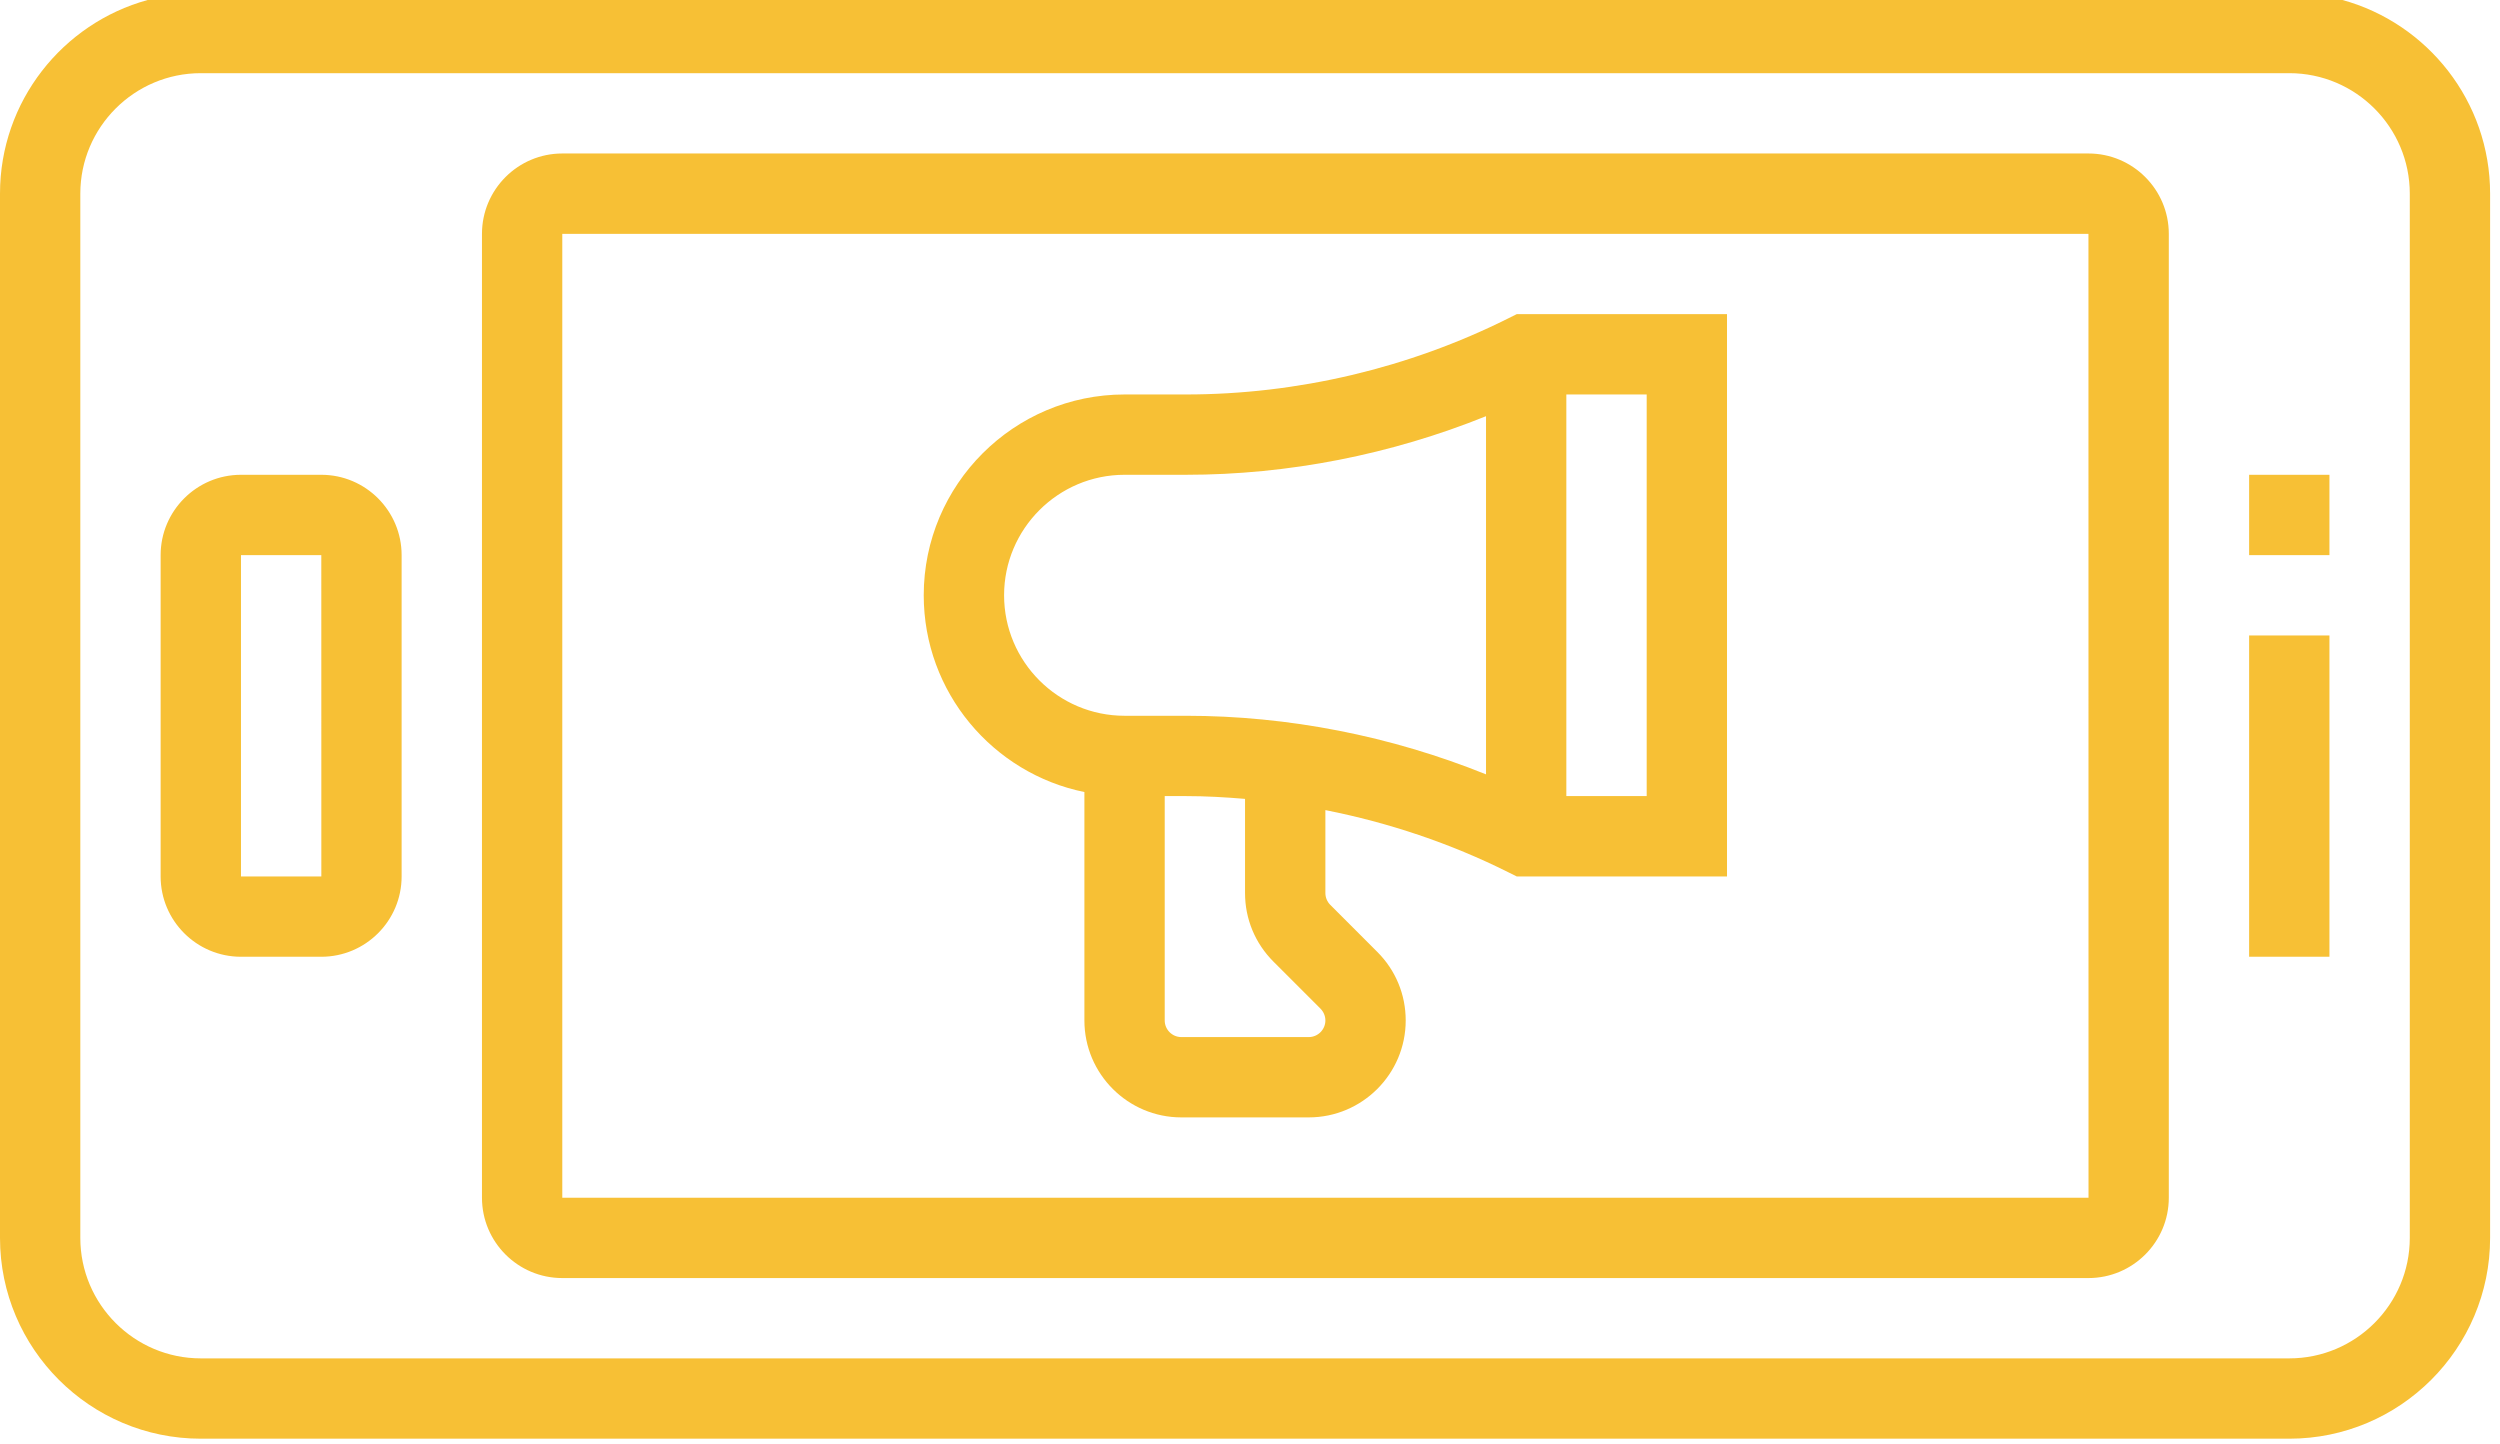 <svg width="71" height="41" viewBox="0 0 71 41" fill="none" xmlns="http://www.w3.org/2000/svg">
<path fill-rule="evenodd" clip-rule="evenodd" d="M4.192 0C1.778 0.664 0 2.878 0 5.5V35.156C0 38.301 2.558 40.859 5.703 40.859H65.016C68.16 40.859 70.719 38.301 70.719 35.156V5.5C70.719 2.878 68.94 0.664 66.527 0H4.192ZM4.562 24.891V15.766C4.562 14.508 5.586 13.484 6.844 13.484H9.125C10.383 13.484 11.406 14.508 11.406 15.766V24.891C11.406 26.149 10.383 27.172 9.125 27.172H6.844C5.586 27.172 4.562 26.149 4.562 24.891ZM9.125 15.766H6.844V24.891H9.126L9.125 15.766ZM63.875 13.484V15.766H66.156V13.484H63.875ZM59.312 36.297H15.969C14.711 36.297 13.688 35.274 13.688 34.016V6.641C13.688 5.383 14.711 4.359 15.969 4.359H59.312C60.571 4.359 61.594 5.383 61.594 6.641V34.016C61.594 35.274 60.571 36.297 59.312 36.297ZM59.312 6.641H15.969V34.016H59.314L59.312 6.641ZM63.875 27.172H66.156V18.047H63.875V27.172ZM33.68 11.203C36.842 11.203 40.007 10.456 42.834 9.042L43.075 8.922H49.047V24.891H43.075L42.834 24.771C41.195 23.951 39.441 23.363 37.641 23.007V25.363C37.641 25.487 37.691 25.609 37.779 25.697L39.115 27.034C39.636 27.554 39.922 28.245 39.922 28.981C39.922 30.499 38.687 31.734 37.168 31.734H33.55C32.032 31.734 30.797 30.499 30.797 28.981V22.494C28.197 21.964 26.234 19.66 26.234 16.906C26.234 13.762 28.793 11.203 31.938 11.203H33.68ZM31.938 13.484C30.051 13.484 28.516 15.02 28.516 16.906C28.516 18.793 30.051 20.328 31.938 20.328H33.68C36.591 20.328 39.503 20.903 42.203 21.992V11.82C39.503 12.909 36.591 13.484 33.68 13.484H31.938ZM37.503 28.647L36.166 27.31C35.646 26.79 35.359 26.099 35.359 25.363V22.688C34.8 22.641 34.24 22.609 33.68 22.609H33.078V28.981C33.078 29.241 33.29 29.453 33.55 29.453H37.168C37.428 29.453 37.641 29.241 37.641 28.981C37.641 28.857 37.59 28.735 37.503 28.647ZM44.484 22.609H46.766V11.203H44.484V22.609ZM68.438 35.156V5.5C68.438 3.613 66.902 2.078 65.016 2.078H5.703C3.817 2.078 2.281 3.613 2.281 5.5V35.156C2.281 37.043 3.817 38.578 5.703 38.578H65.016C66.902 38.578 68.438 37.043 68.438 35.156Z" fill="#F7C035"/>
</svg>
